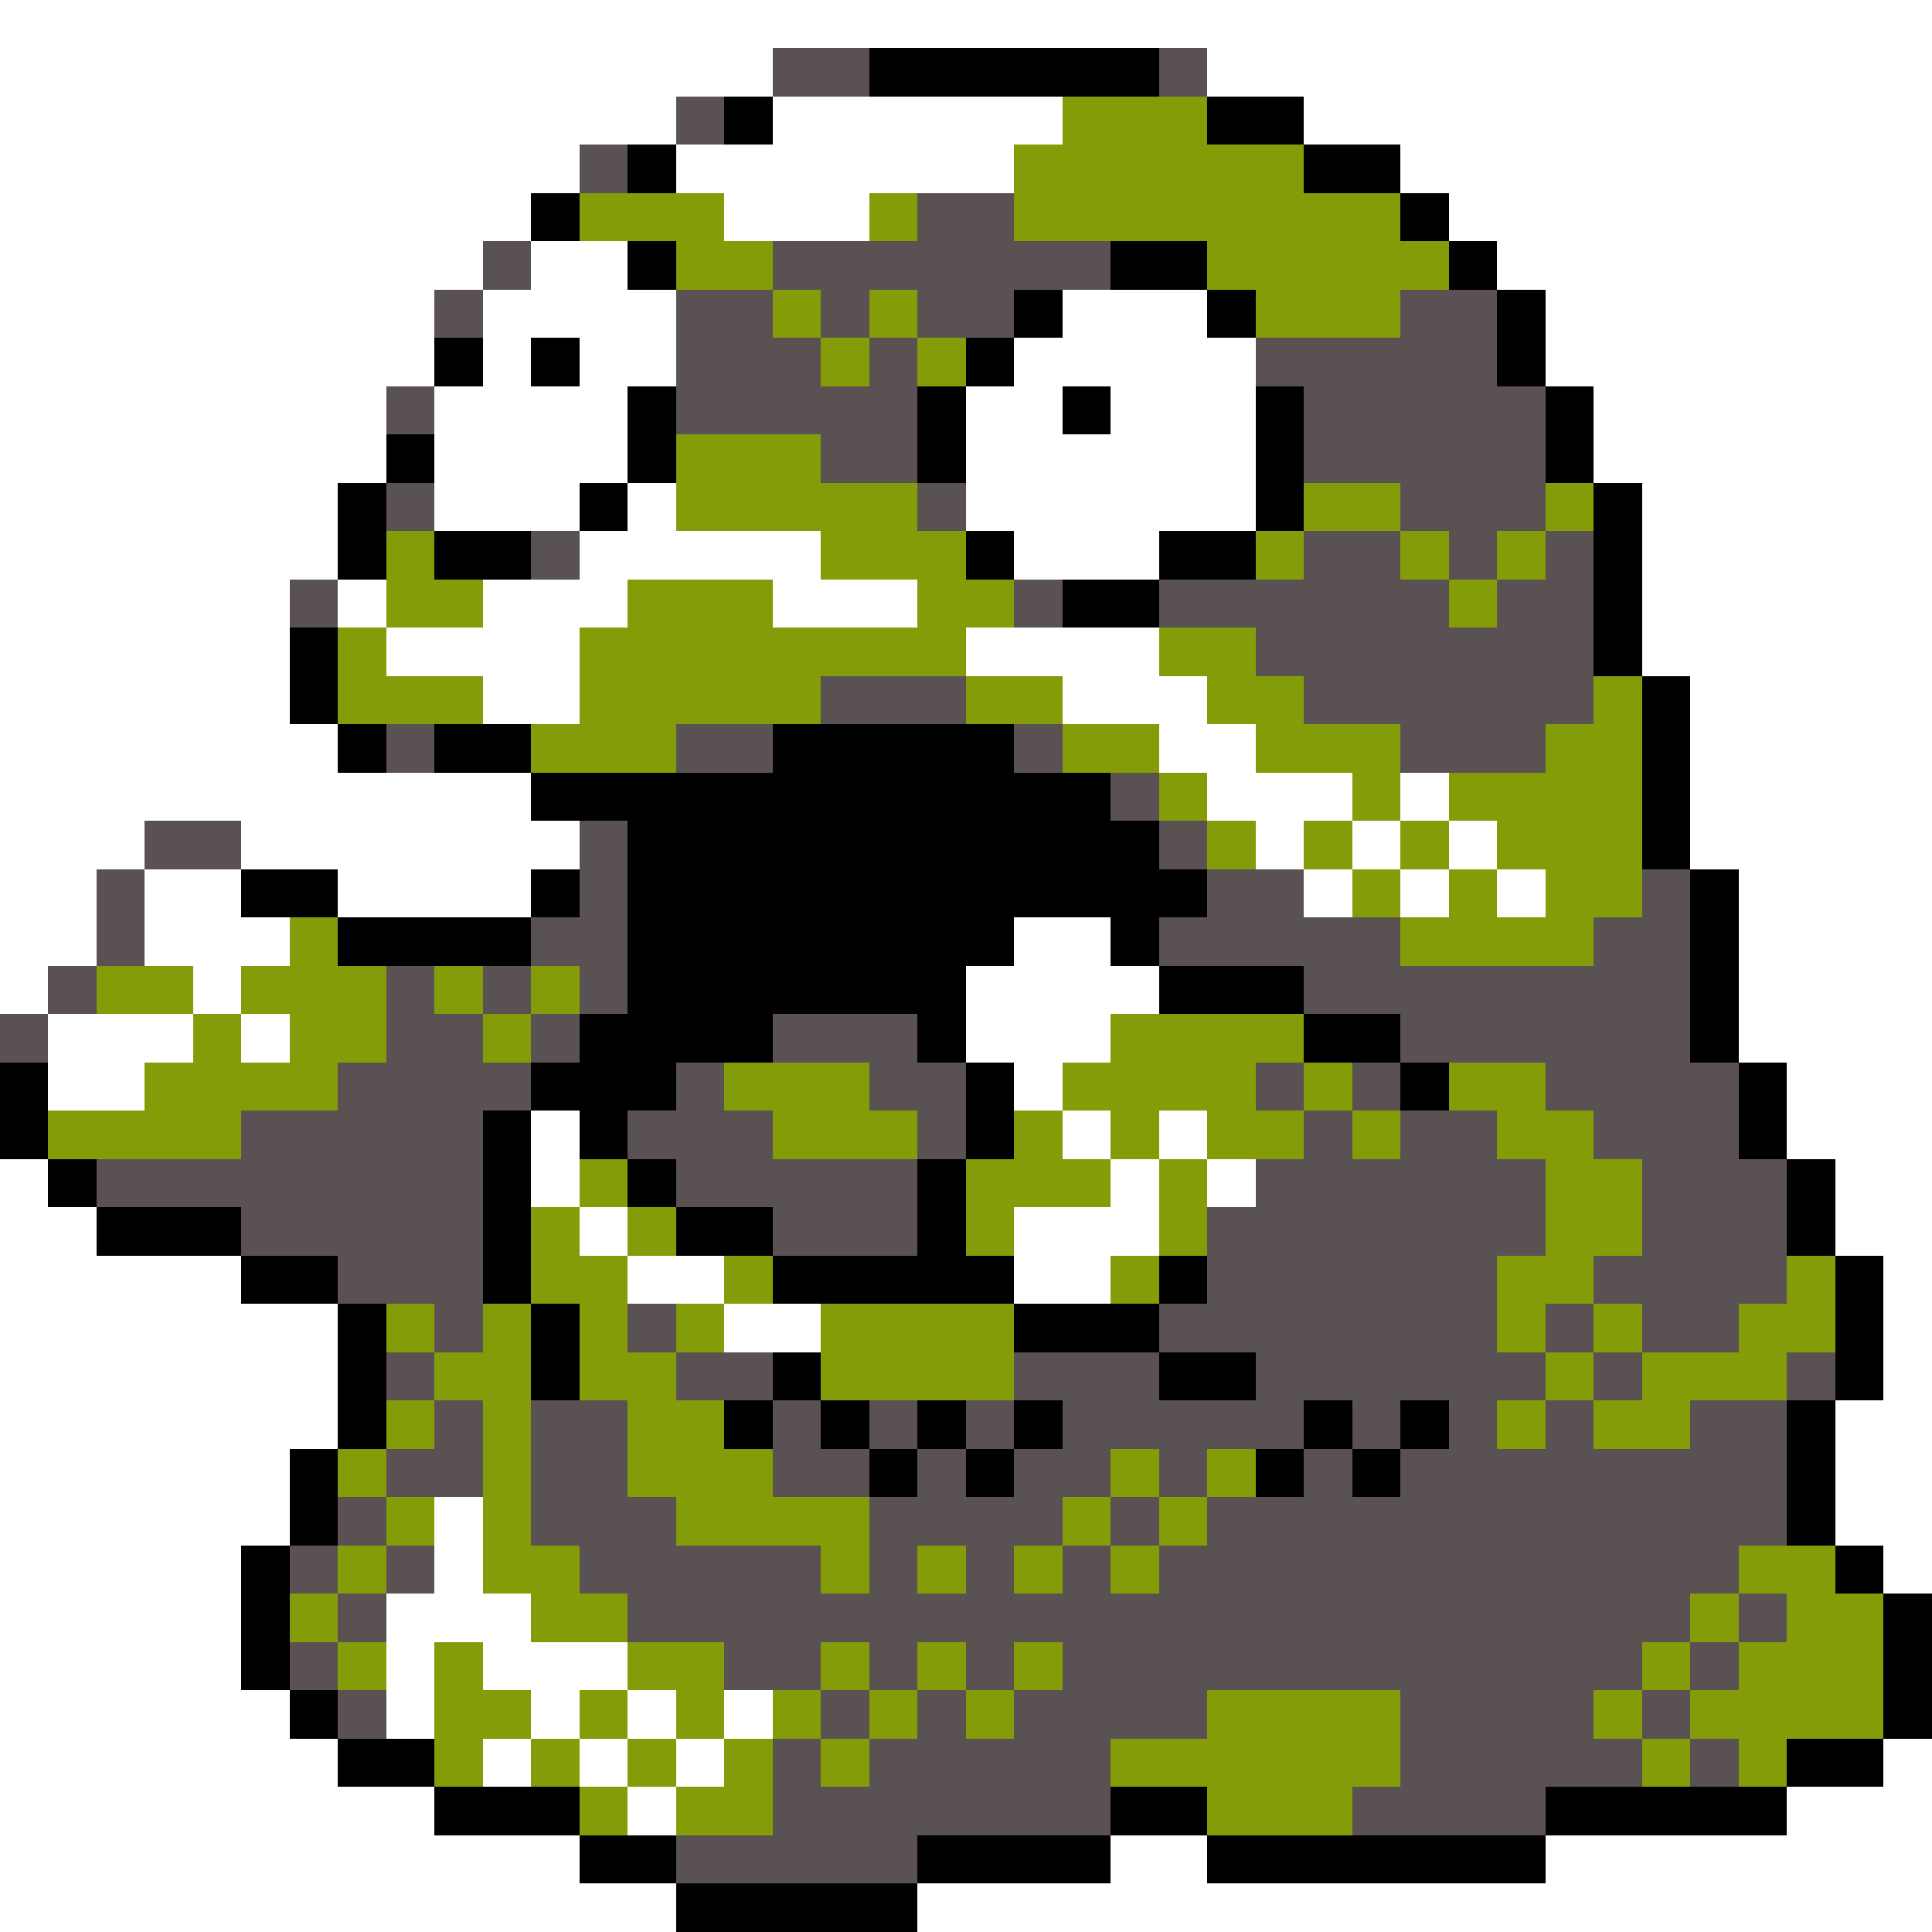 <svg xmlns="http://www.w3.org/2000/svg" viewBox="0 -0.5 40 40" shape-rendering="crispEdges">
<rect x="0" y="-0.5" width="40" height="40" fill="#333333" stroke="none"/>
<path stroke="#ffffff" d="M0 0h40M0 1h16M25 1h15M0 2h14M16 2h6M27 2h13M0 3h12M14 3h7M29 3h11M0 4h11M15 4h3M30 4h10M0 5h10M11 5h2M31 5h9M0 6h9M10 6h4M22 6h3M32 6h8M0 7h9M10 7h1M12 7h2M21 7h5M32 7h8M0 8h8M9 8h4M20 8h2M23 8h3M33 8h7M0 9h8M9 9h4M20 9h6M33 9h7M0 10h7M9 10h3M13 10h1M20 10h6M34 10h6M0 11h7M12 11h5M21 11h3M34 11h6M0 12h6M7 12h1M10 12h3M16 12h3M34 12h6M0 13h6M8 13h4M20 13h4M34 13h6M0 14h6M10 14h2M22 14h3M35 14h5M0 15h7M24 15h2M35 15h5M0 16h11M25 16h3M29 16h1M35 16h5M0 17h3M5 17h7M26 17h1M28 17h1M30 17h1M35 17h5M0 18h2M3 18h2M7 18h4M27 18h1M29 18h1M31 18h1M36 18h4M0 19h2M3 19h3M21 19h2M36 19h4M0 20h1M4 20h1M20 20h4M36 20h4M1 21h3M5 21h1M20 21h3M36 21h4M1 22h2M21 22h1M37 22h3M11 23h1M22 23h1M24 23h1M37 23h3M0 24h1M11 24h1M23 24h1M25 24h1M38 24h2M0 25h2M12 25h1M21 25h3M38 25h2M0 26h5M13 26h2M21 26h2M39 26h1M0 27h7M15 27h2M39 27h1M0 28h7M39 28h1M0 29h7M38 29h2M0 30h6M38 30h2M0 31h6M9 31h1M38 31h2M0 32h5M9 32h1M39 32h1M0 33h5M8 33h3M0 34h5M8 34h1M10 34h3M0 35h6M8 35h1M11 35h1M13 35h1M15 35h1M0 36h7M10 36h1M12 36h1M14 36h1M39 36h1M0 37h9M13 37h1M37 37h3M0 38h12M23 38h2M32 38h8M0 39h14M19 39h21" />
<path stroke="#5a5252" d="M16 1h2M24 1h1M14 2h1M12 3h1M19 4h2M10 5h1M16 5h7M9 6h1M14 6h2M17 6h1M19 6h2M29 6h2M14 7h3M18 7h1M26 7h5M8 8h1M14 8h5M27 8h5M17 9h2M27 9h5M8 10h1M19 10h1M29 10h3M11 11h1M27 11h2M30 11h1M32 11h1M6 12h1M21 12h1M24 12h6M31 12h2M26 13h7M17 14h3M27 14h6M8 15h1M14 15h2M21 15h1M29 15h3M23 16h1M3 17h2M12 17h1M24 17h1M2 18h1M12 18h1M25 18h2M34 18h1M2 19h1M11 19h2M24 19h5M33 19h2M1 20h1M8 20h1M10 20h1M12 20h1M27 20h8M0 21h1M8 21h2M11 21h1M16 21h3M29 21h6M7 22h4M14 22h1M18 22h2M26 22h1M28 22h1M32 22h4M5 23h5M13 23h3M19 23h1M27 23h1M29 23h2M33 23h3M2 24h8M14 24h5M26 24h6M34 24h3M5 25h5M16 25h3M25 25h7M34 25h3M7 26h3M25 26h6M33 26h4M9 27h1M13 27h1M24 27h7M32 27h1M34 27h2M8 28h1M14 28h2M21 28h3M26 28h6M33 28h1M37 28h1M9 29h1M11 29h2M16 29h1M18 29h1M20 29h1M22 29h5M28 29h1M30 29h1M32 29h1M35 29h2M8 30h2M11 30h2M16 30h2M19 30h1M21 30h2M24 30h1M27 30h1M29 30h8M7 31h1M11 31h3M18 31h4M23 31h1M25 31h12M6 32h1M8 32h1M12 32h5M18 32h1M20 32h1M22 32h1M24 32h12M7 33h1M13 33h22M36 33h1M6 34h1M15 34h2M18 34h1M20 34h1M22 34h12M35 34h1M7 35h1M17 35h1M19 35h1M21 35h4M29 35h4M34 35h1M16 36h1M18 36h5M29 36h5M35 36h1M16 37h7M28 37h4M14 38h5" />
<path stroke="#000000" d="M18 1h6M15 2h1M25 2h2M13 3h1M27 3h2M11 4h1M29 4h1M13 5h1M23 5h2M30 5h1M21 6h1M25 6h1M31 6h1M9 7h1M11 7h1M20 7h1M31 7h1M13 8h1M19 8h1M22 8h1M26 8h1M32 8h1M8 9h1M13 9h1M19 9h1M26 9h1M32 9h1M7 10h1M12 10h1M26 10h1M33 10h1M7 11h1M9 11h2M20 11h1M24 11h2M33 11h1M22 12h2M33 12h1M6 13h1M33 13h1M6 14h1M34 14h1M7 15h1M9 15h2M16 15h5M34 15h1M11 16h12M34 16h1M13 17h11M34 17h1M5 18h2M11 18h1M13 18h12M35 18h1M7 19h4M13 19h8M23 19h1M35 19h1M13 20h7M24 20h3M35 20h1M12 21h4M19 21h1M27 21h2M35 21h1M0 22h1M11 22h3M20 22h1M29 22h1M36 22h1M0 23h1M10 23h1M12 23h1M20 23h1M36 23h1M1 24h1M10 24h1M13 24h1M19 24h1M37 24h1M2 25h3M10 25h1M14 25h2M19 25h1M37 25h1M5 26h2M10 26h1M16 26h5M24 26h1M38 26h1M7 27h1M11 27h1M21 27h3M38 27h1M7 28h1M11 28h1M16 28h1M24 28h2M38 28h1M7 29h1M15 29h1M17 29h1M19 29h1M21 29h1M27 29h1M29 29h1M37 29h1M6 30h1M18 30h1M20 30h1M26 30h1M28 30h1M37 30h1M6 31h1M37 31h1M5 32h1M38 32h1M5 33h1M39 33h1M5 34h1M39 34h1M6 35h1M39 35h1M7 36h2M37 36h2M9 37h3M23 37h2M32 37h5M12 38h2M19 38h4M25 38h7M14 39h5" />
<path stroke="#849c08" d="M22 2h3M21 3h6M12 4h3M18 4h1M21 4h8M14 5h2M25 5h5M16 6h1M18 6h1M26 6h3M17 7h1M19 7h1M14 9h3M14 10h5M27 10h2M32 10h1M8 11h1M17 11h3M26 11h1M29 11h1M31 11h1M8 12h2M13 12h3M19 12h2M30 12h1M7 13h1M12 13h8M24 13h2M7 14h3M12 14h5M20 14h2M25 14h2M33 14h1M11 15h3M22 15h2M26 15h3M32 15h2M24 16h1M28 16h1M30 16h4M25 17h1M27 17h1M29 17h1M31 17h3M28 18h1M30 18h1M32 18h2M6 19h1M29 19h4M2 20h2M5 20h3M9 20h1M11 20h1M4 21h1M6 21h2M10 21h1M23 21h4M3 22h4M15 22h3M22 22h4M27 22h1M30 22h2M1 23h4M16 23h3M21 23h1M23 23h1M25 23h2M28 23h1M31 23h2M12 24h1M20 24h3M24 24h1M32 24h2M11 25h1M13 25h1M20 25h1M24 25h1M32 25h2M11 26h2M15 26h1M23 26h1M31 26h2M37 26h1M8 27h1M10 27h1M12 27h1M14 27h1M17 27h4M31 27h1M33 27h1M36 27h2M9 28h2M12 28h2M17 28h4M32 28h1M34 28h3M8 29h1M10 29h1M13 29h2M31 29h1M33 29h2M7 30h1M10 30h1M13 30h3M23 30h1M25 30h1M8 31h1M10 31h1M14 31h4M22 31h1M24 31h1M7 32h1M10 32h2M17 32h1M19 32h1M21 32h1M23 32h1M36 32h2M6 33h1M11 33h2M35 33h1M37 33h2M7 34h1M9 34h1M13 34h2M17 34h1M19 34h1M21 34h1M34 34h1M36 34h3M9 35h2M12 35h1M14 35h1M16 35h1M18 35h1M20 35h1M25 35h4M33 35h1M35 35h4M9 36h1M11 36h1M13 36h1M15 36h1M17 36h1M23 36h6M34 36h1M36 36h1M12 37h1M14 37h2M25 37h3" />
</svg>